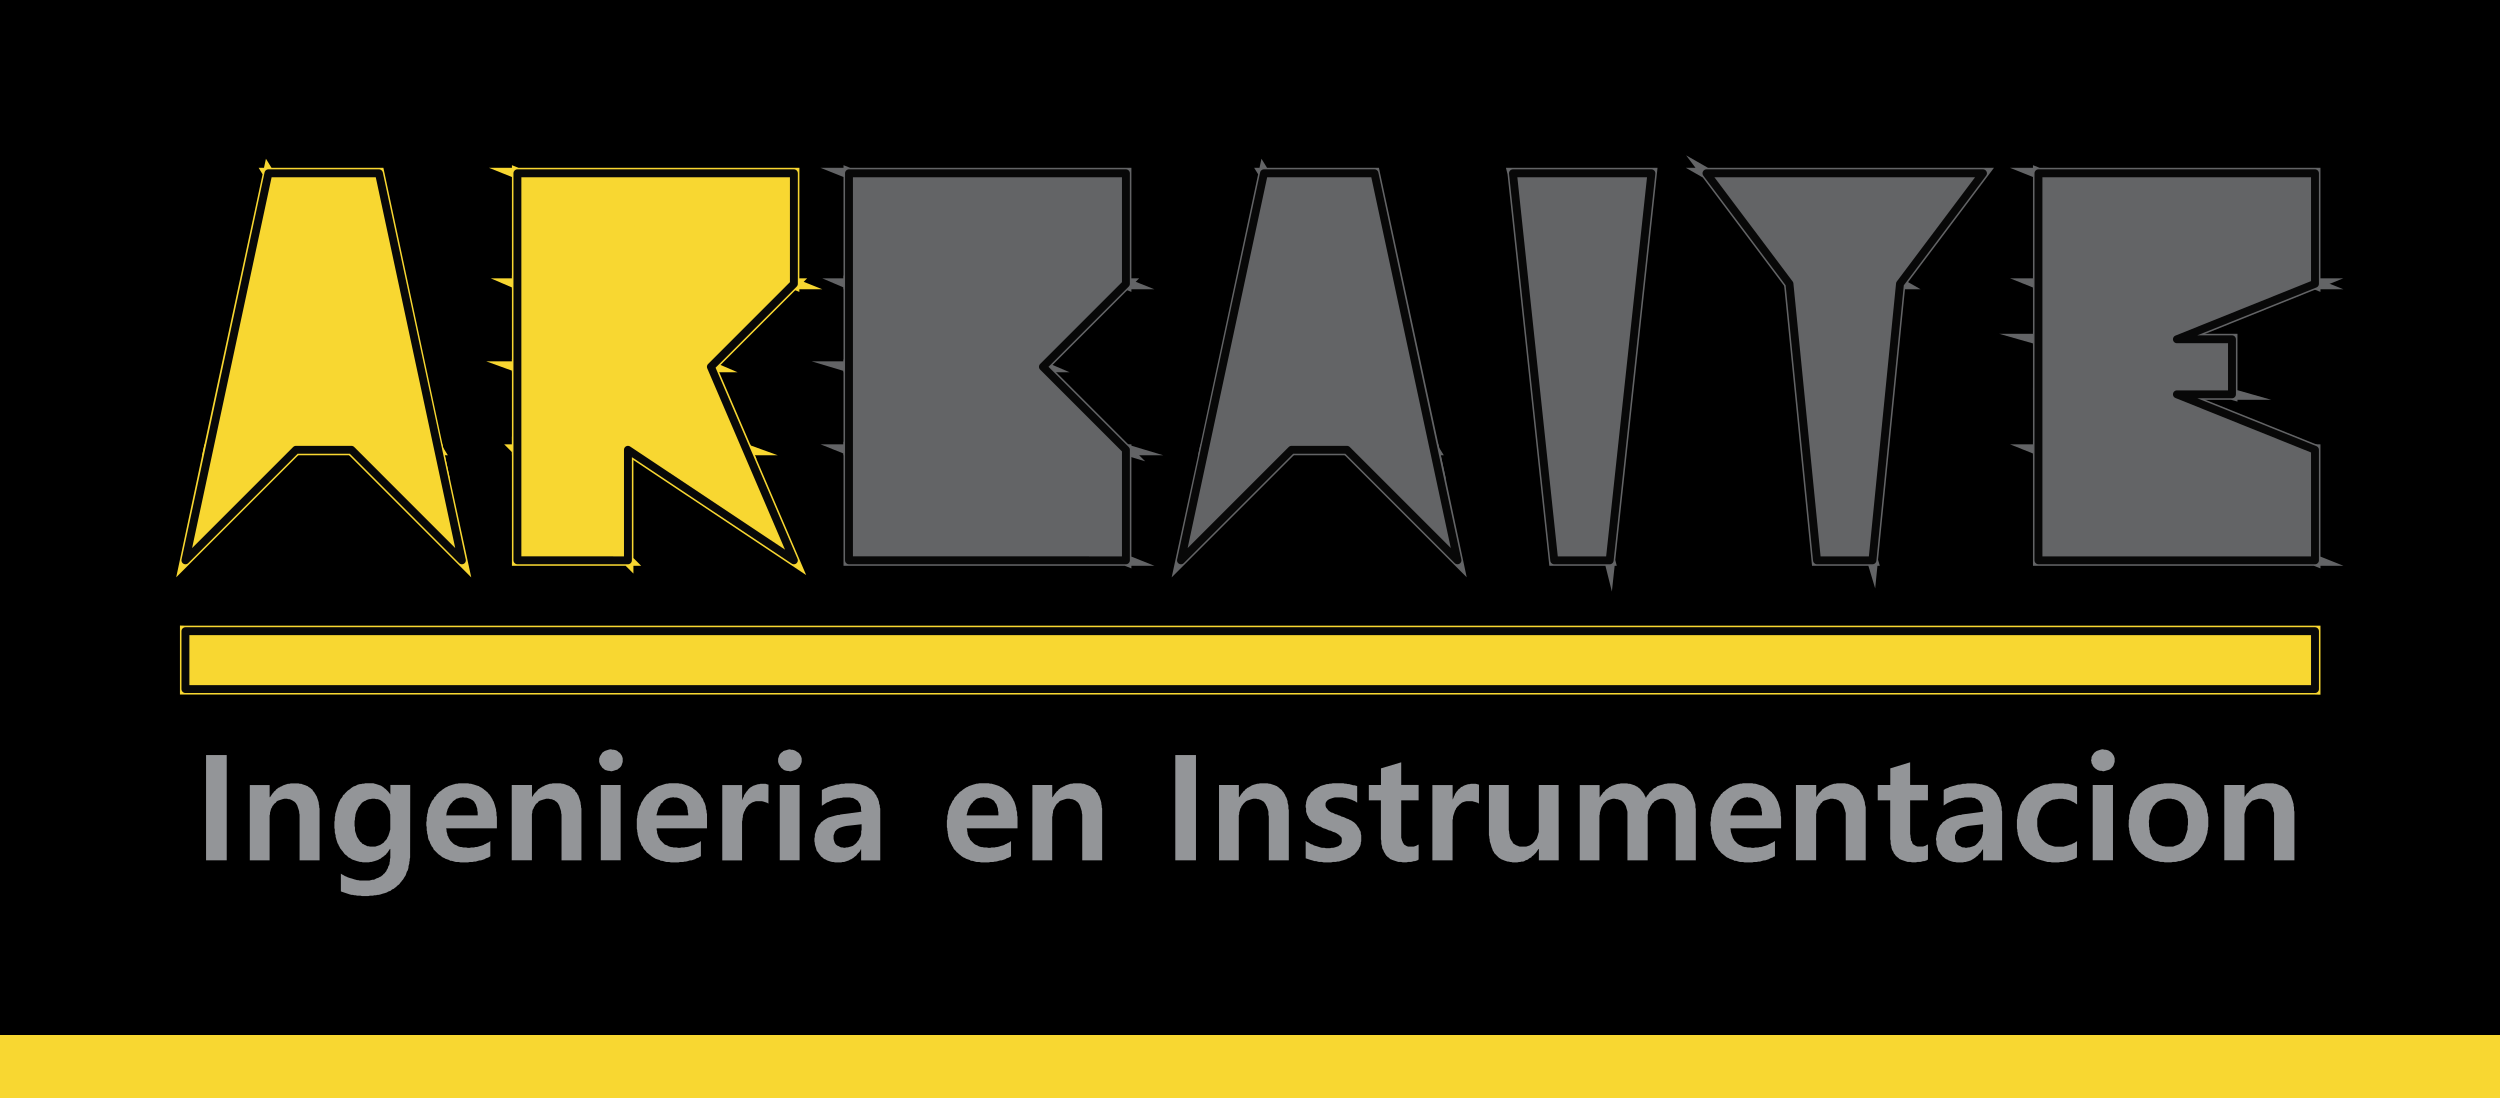<svg xmlns="http://www.w3.org/2000/svg" xmlns:xlink="http://www.w3.org/1999/xlink" width="227.692" height="100" viewBox="0 0 227.692 100">
  <defs>
    <clipPath id="clip-path">
      <path id="Trazado_88" data-name="Trazado 88" d="M154.352,358.78v-100H-73.34v100H154.352" transform="translate(73.34 -258.78)" fill="none"/>
    </clipPath>
  </defs>
  <g id="Grupo_2" data-name="Grupo 2" transform="translate(73.34 -258.78)">
    <g id="Grupo_1" data-name="Grupo 1" transform="translate(-73.34 258.78)" clip-path="url(#clip-path)">
      <path id="Trazado_1" data-name="Trazado 1" d="M-73.22,258.9l227.655,94.727H-73.22Zm227.655,0H-73.22l227.655,94.727Z" transform="translate(73.257 -258.863)"/>
      <path id="Trazado_2" data-name="Trazado 2" d="M-73.22,258.9l227.655,94.727H-73.22Zm227.655,0H-73.22l227.655,94.727Z" transform="translate(73.257 -258.863)" fill="none" stroke="#000" stroke-miterlimit="10"/>
      <path id="Trazado_3" data-name="Trazado 3" d="M-73.22,353.627V258.9H154.435v94.727H-73.22" transform="translate(73.257 -258.863)" fill="none" stroke="#000" stroke-linecap="round" stroke-linejoin="round" stroke-width="0.72"/>
      <path id="Trazado_4" data-name="Trazado 4" d="M-18.38,445.86l193.953,5.273H-18.38Zm193.953,0H-18.38l193.953,5.273Z" transform="translate(35.268 -388.375)" fill="#f8d731"/>
      <path id="Trazado_5" data-name="Trazado 5" d="M-18.38,445.86l193.953,5.273H-18.38Zm193.953,0H-18.38l193.953,5.273Z" transform="translate(35.268 -388.375)" fill="none" stroke="#f8d731" stroke-linecap="round" stroke-miterlimit="10"/>
      <rect id="Rectángulo_4" data-name="Rectángulo 4" width="1.881" height="9.587" transform="translate(18.768 68.768)" fill="#939598"/>
      <path id="Trazado_6" data-name="Trazado 6" d="M7.042,497.986H5.235v-4.167l-.037-.147v-.111l-.037-.148-.037-.111-.037-.111-.037-.111-.037-.111-.074-.111-.037-.074-.074-.074-.074-.074-.074-.037-.111-.074-.074-.037-.074-.037-.111-.037H4.2l-.111-.037H3.834l-.147.037-.111.037-.111.037-.111.037-.111.037-.111.074-.074.111-.111.074-.037.037-.074.111-.074.074-.037.111-.074.111-.037.111-.037.148-.037.111v.148l-.037.111v4.093H.7v-6.858H2.507v1.106h.037l.074-.111.074-.111.074-.111.074-.074.074-.111.111-.074.074-.111.111-.074.074-.074.111-.037.111-.074.111-.037.111-.074.111-.037.111-.037.111-.037.111-.037h.147l.111-.037h.7l.111.037h.148l.074.037.111.037.111.037.111.037.074.037.111.037.074.074.074.037.111.074.074.074.074.037.037.074.074.111.074.074.037.074.074.111.037.074.074.111.037.111.037.111.037.111.037.111.037.147v.111l.037.148v.148l.037.111v4.72Z" transform="translate(22.051 -419.63)" fill="#939598"/>
      <path id="Trazado_7" data-name="Trazado 7" d="M30.868,494.077v-.258l-.037-.148v-.111l-.037-.111-.074-.111-.037-.111-.074-.111-.074-.111-.074-.111-.111-.111-.111-.074-.074-.074-.111-.074-.111-.074-.111-.037-.111-.037h-.147l-.111-.037h-.258l-.147.037h-.111l-.111.037-.111.037-.111.074-.111.037-.111.074-.111.074-.074.111-.074.074-.037.074-.074.074-.074.111-.037.074-.037.111-.074.111-.037.111-.037.111-.037.148v.111l-.037.147v.147l-.037.148v.442l.037.148v.258l.037.147.037.111.037.111.037.111.037.111.074.111.074.111.037.074.037.037.074.111.111.074.074.111.111.037.111.074.111.037.111.074h.111l.147.037H29.5l.111-.037.111-.037.111-.037.111-.037.111-.074.111-.074.111-.074.074-.111.074-.074.074-.074.074-.111.037-.111.074-.111.037-.111.037-.111.037-.111.037-.147.037-.111v-1.106Zm1.807,3.208v.443l-.037.147v.148l-.037.111v.147l-.037.111-.037.147v.111l-.037.148-.037.111-.074.111-.037.111-.037.111-.037.111-.074.111-.074.111-.037.074-.074.111-.074.074-.074.111-.074.074-.074.111-.074.074-.111.074-.074.074-.074.074-.111.074-.074.074-.111.037-.111.074-.074.074-.111.037-.111.037-.111.074-.111.037-.111.037-.147.037-.111.037-.111.037-.147.037h-.111l-.147.037H29.43l-.147.037h-.258l-.147.037h-.59l-.147-.037h-.295l-.147-.037h-.111l-.147-.037h-.111l-.147-.037-.111-.037-.111-.037-.111-.037-.111-.037-.111-.037-.111-.037-.111-.037-.037-.037V499.2l.111.074.147.074.111.074.111.037.147.074.111.037.111.037.147.037.111.037.111.037.147.037.111.037h.111l.147.037h.848l.147-.037.147-.037h.111l.111-.037.111-.074.111-.037.111-.037.111-.074.111-.037.074-.074.111-.074.037-.074.111-.074.074-.111.074-.074.037-.111.074-.111.037-.074.037-.148.074-.111.037-.111v-.111l.037-.147v-.148l.037-.147v-.811h-.037l-.074.111-.074.111-.074.111-.074.074-.074.111-.111.074-.074.074-.111.074-.111.074-.074.074-.111.037-.111.074-.111.037-.111.037-.111.037-.147.037-.111.037h-.111l-.147.037h-.553l-.111-.037H28.1l-.111-.037-.147-.037-.111-.037-.111-.037-.111-.037-.111-.037-.111-.074-.111-.074-.111-.037L27,497.654l-.111-.111-.111-.074L26.7,497.4l-.074-.111-.037-.037-.074-.111-.074-.074-.074-.111-.074-.074-.037-.111-.074-.111-.037-.111-.074-.111-.037-.111L26,496.216l-.037-.111-.037-.148-.037-.111V495.7l-.037-.111-.037-.148v-.258l-.037-.148v-.553l.037-.147v-.3l.037-.111v-.147l.037-.148.037-.111.037-.111.037-.147.037-.111.037-.111.037-.111.037-.111.037-.111.074-.111.037-.111.074-.111.074-.074.074-.111.037-.111.074-.074h.037l.074-.111.074-.074.111-.111.074-.074.111-.074.111-.074.074-.074.111-.074.111-.074.111-.037.111-.037.111-.074.111-.037.147-.037h.111l.111-.037h.147l.111-.037h.737l.111.037.147.037.111.037.111.037.111.037.111.037.111.074.111.074.074.074.111.074.074.074.074.074.111.111.074.111.074.074v.037h.037v-.848h1.807Z" transform="translate(4.677 -419.63)" fill="#939598"/>
      <path id="Trazado_8" data-name="Trazado 8" d="M57.7,493.893V493.6l-.037-.147V493.3l-.037-.111-.037-.111-.037-.111-.037-.111-.074-.074-.037-.111-.074-.074-.074-.074-.074-.037-.111-.074L57,492.381l-.111-.037-.111-.037-.111-.037h-.221l-.074-.037-.147.037h-.111l-.111.037-.111.037-.147.037-.074.074-.111.074-.111.074-.074.111-.074.074-.074.074-.074.111-.074.111-.037.111-.074.111-.037.148-.037.111-.037.147v.111l-.037.074Zm1.733,1.18H54.827l.037.148v.111l.037.148.037.111v.111l.074.111.037.111.037.074.074.111.037.074.074.074.074.074.074.074.074.074.111.074.074.037.111.037.111.074.111.037.111.037h.111l.147.037h.258l.147.037h.184l.147-.037h.258l.111-.037h.147l.111-.037.111-.037.147-.037.111-.037.111-.037.111-.074.111-.037.111-.074.111-.037.111-.074.074-.074v1.4l-.074.037-.111.074-.111.037-.111.037-.111.074-.111.037-.111.037-.111.037h-.111l-.147.037-.111.037-.111.037h-.147l-.147.037h-.258l-.147.037h-.7l-.147-.037h-.258l-.147-.037-.111-.037-.147-.037H55.2l-.111-.074-.111-.037-.111-.037-.111-.037-.111-.074-.111-.037-.111-.074-.074-.074-.111-.074-.111-.074-.074-.074-.074-.074-.037-.037-.111-.111-.074-.074-.074-.074-.037-.111-.074-.111L53.5,496.7l-.037-.111-.074-.111-.037-.111-.037-.111-.074-.111-.037-.111-.037-.148v-.111l-.037-.148-.037-.111v-.147l-.037-.111v-.295l-.037-.148v-.295l.037-.148v-.295l.037-.111v-.148l.037-.111.037-.147v-.111l.037-.111.037-.147.074-.111.037-.111.037-.111.074-.111.037-.111.074-.111.074-.074.074-.111.037-.111.111-.074.074-.111.037-.074.111-.074.074-.111.111-.074.111-.074.074-.074.111-.074.111-.074.111-.074.111-.037.111-.074.111-.037.111-.037.111-.037.111-.037.147-.037.111-.037h.147l.111-.037h.848l.111.037h.147l.111.037.147.037.111.037.111.037.111.037.147.037.074.074.111.037.111.074.111.074.074.074.111.074.074.074.111.074.037.074.074.074.074.074.074.111.074.111.037.074.074.111.037.111.074.111.037.111.037.111.037.111.037.148.037.111.037.147v.111l.037.147v.258l.037.147v1.032Z" transform="translate(-14.193 -419.63)" fill="#939598"/>
      <path id="Trazado_9" data-name="Trazado 9" d="M84.682,497.986H82.875v-4.167l-.037-.147v-.111l-.037-.148-.037-.111-.037-.111-.037-.111-.037-.111-.074-.111-.037-.074-.074-.074-.074-.074-.074-.037-.074-.074-.111-.037-.074-.037-.111-.037h-.111l-.111-.037h-.258l-.111.037-.147.037-.111.037-.111.037-.111.037-.111.074-.074.111-.111.074-.037.037-.074.111-.037.074-.074.111-.037.111-.074.111-.037.148v.111l-.037.148v4.2H78.34v-6.858h1.844v1.106l.074-.111.074-.111.074-.111.074-.074.111-.111.074-.074.074-.111.111-.074.111-.074.074-.037.111-.074.111-.037.111-.074.111-.037.111-.037.111-.037.111-.037h.147l.111-.037H82.8l.111.037h.111l.111.037.111.037.074.037.111.037.111.037.074.037.074.074.111.037.074.074.074.074.074.037.074.074.037.111.074.074.074.074.037.111.074.074.037.111.037.111.037.111.037.111.037.111.037.147v.111l.037.148v.148l.037.111v4.72Z" transform="translate(-31.732 -419.63)" fill="#939598"/>
      <path id="Trazado_10" data-name="Trazado 10" d="M104.407,491v-6.858h1.807V491Zm-.147-9.108v-.148l.037-.111.037-.111.074-.111.074-.111.074-.111.111-.074.111-.074.111-.037.111-.037.111-.037.147-.037h.074l.147.037h.111l.147.037.111.037.111.074.074.074.074.037.074.074.074.111.074.111.037.111.037.111v.332l-.037.111-.037.111-.037.111-.074.111-.074.074-.037.037-.111.074-.074.074-.147.037-.111.037-.111.037-.147.037h-.074l-.147-.037h-.111l-.111-.037-.147-.037-.111-.074-.074-.074-.074-.037-.074-.111-.074-.111-.074-.111-.037-.111-.037-.111V481.9Z" transform="translate(-49.688 -412.648)" fill="#939598"/>
      <path id="Trazado_11" data-name="Trazado 11" d="M120.1,493.893v-.147l-.037-.148v-.147l-.037-.148v-.111l-.037-.111-.037-.111-.074-.111-.037-.074-.074-.111-.074-.074-.074-.074-.074-.037-.074-.074-.074-.037-.111-.037-.111-.037-.111-.037h-.258l-.074-.037-.111.037h-.111l-.147.037-.111.037-.111.037-.111.074-.111.074-.074.074-.074.111-.111.074-.074.074-.037.111-.074.111-.074.111-.037.111-.037.148-.037.111-.037.147-.037.111v.074Zm1.7,1.18h-4.572v.148l.037.111v.148l.037.111.037.111.037.111.037.111.074.074.037.111.074.074.074.074.074.074.074.074.074.074.074.074.111.037.111.037.111.074.111.037.111.037h.111l.111.037h.295l.147.037h.184l.111-.037h.258l.147-.037h.111l.147-.037.111-.037.111-.037.111-.037.147-.037.111-.074.111-.037.111-.074.111-.037.111-.074.074-.074v1.4l-.111.037-.074.074-.111.037-.111.037-.111.074-.111.037-.111.037-.111.037h-.147l-.111.037-.111.037-.147.037h-.111l-.148.037h-.295l-.111.037h-.7l-.147-.037h-.258l-.147-.037-.111-.037-.148-.037H117.6l-.111-.074-.147-.037-.111-.037-.111-.037-.111-.074-.074-.037-.111-.074-.111-.074-.074-.074-.111-.074-.074-.074-.111-.074-.037-.037-.074-.111-.074-.074-.074-.074-.074-.111-.037-.111-.074-.074-.074-.111-.037-.111-.037-.111-.074-.111-.037-.111-.037-.111-.037-.148-.037-.111-.037-.148v-.111l-.037-.147v-.111l-.037-.148v-.885l.037-.147v-.111l.037-.148v-.111l.037-.147.037-.111.037-.111.037-.147.037-.111.074-.111.037-.111.037-.111.074-.111.074-.111.037-.074.074-.111.074-.111.074-.074.074-.111.074-.074.111-.074.074-.111.111-.074.074-.074.111-.074.111-.074.111-.074.111-.074.074-.037.111-.074.148-.037.111-.037.111-.037.111-.037.111-.037.147-.037h.111l.147-.037h.811l.147.037h.147l.111.037.147.037.111.037.111.037.111.037.111.037.111.074.111.037.111.074.074.074.111.074.111.074.074.074.074.074.074.074.074.074.074.074.074.111.037.111.074.074.074.111.037.111.037.111.074.111.037.111.037.111.037.148v.111l.037.147.037.111v.147l.037.148v1.291Z" transform="translate(-57.419 -419.63)" fill="#939598"/>
      <path id="Trazado_12" data-name="Trazado 12" d="M144.944,492.907l-.111-.074-.111-.037-.111-.037-.111-.037-.147-.037H143.8l-.111.037-.111.037-.111.037-.111.074-.111.074-.111.074-.074.111-.074.074-.037.037-.037.074-.074.111-.037.111-.074.111-.037.111-.037.111-.037.111v.147l-.037.148v.111l-.037.148v3.54H140.74v-6.858h1.807v1.327h.037l.037-.148.074-.111.037-.147.074-.111.074-.111.074-.111.074-.074.074-.111.074-.074.074-.074.111-.074.074-.037.111-.074.111-.037.111-.037.111-.037.111-.037h.111l.111-.037h.479l.111.037.111.037h.037Z" transform="translate(-74.958 -419.714)" fill="#939598"/>
      <path id="Trazado_13" data-name="Trazado 13" d="M157.448,491v-6.858h1.807V491ZM157.3,481.9v-.148l.037-.111.037-.111.037-.111.074-.111.111-.111.111-.074.074-.074.111-.037.148-.037.111-.037.148-.037h.074l.147.037h.111l.111.037.111.037.111.074.111.074.074.037.074.074.074.111.074.111.037.111.037.111v.332l-.037.111-.037.111-.074.111-.037.111-.111.074v.037l-.111.074-.111.074-.111.037-.111.037-.111.037-.148.037h-.074l-.148-.037h-.111l-.147-.037-.111-.037-.111-.074-.074-.074-.074-.037-.074-.111-.074-.111-.074-.111-.037-.111-.037-.111V481.9Z" transform="translate(-86.43 -412.648)" fill="#939598"/>
      <path id="Trazado_14" data-name="Trazado 14" d="M171.013,494.852l-.184.037-.147.037-.111.037-.111.037-.111.037-.111.074-.111.074-.074.074-.074.074-.037.074-.037.111-.037.111-.037.074v.332l.037.147.037.111.037.111.074.111.074.074.111.074.111.037.111.074.111.037h.111l.148.037h.074l.111-.037h.147l.111-.037.148-.037.111-.037.111-.037.074-.074.111-.074.111-.111.037-.037.074-.111.074-.074.074-.111.037-.111.074-.111.037-.111.037-.147v-.258l.037-.111V494.7Zm-2.249-3.282.111-.037.111-.074.111-.037.111-.037.111-.074.147-.037.111-.037.148-.037.147-.037.111-.037.147-.037h.148l.111-.037.147-.037h.258l.111-.037h.811l.147.037h.111l.147.037h.111l.111.037.111.037.111.037.111.037.111.037.074.037.111.074.074.037.074.074.111.037.074.074.074.074.074.074.074.074.037.074.074.111.074.074.037.111.037.074.074.111.037.111.037.111.037.111v.111l.037.111.037.111v.148l.037.111v4.72H172.34v-1H172.3l-.037.111-.074.111-.111.111-.074.074-.074.111-.074.074-.111.074-.074.074-.111.074-.111.074-.111.037-.111.074-.111.037-.111.037-.111.037-.111.037h-.148l-.111.037h-.553l-.147-.037h-.111l-.148-.037-.111-.037-.111-.037-.111-.037-.111-.074-.111-.037-.111-.074-.074-.074-.111-.074-.037-.037-.074-.111-.074-.074-.074-.111-.074-.111-.074-.074-.037-.111-.037-.147-.037-.111-.037-.111-.037-.148V496.4l-.037-.147v-.258l.037-.148v-.221l.037-.111.037-.111.037-.111.037-.111.037-.074.037-.111.074-.111.037-.074.074-.074.074-.074.074-.111.074-.074.074-.037.074-.074.111-.074.111-.074.074-.037.111-.074.111-.037.148-.037.111-.037.147-.037.111-.037.147-.037.147-.037h.148l.074-.037,1.917-.258-.037-.148v-.258l-.037-.111-.037-.111-.037-.111-.074-.074-.037-.074-.074-.111-.074-.037-.111-.074-.074-.037-.111-.074-.111-.037h-.111l-.111-.037h-.627l-.147.037h-.111l-.111.037H170.2l-.111.037-.111.037-.147.037-.111.037-.111.074-.111.037-.111.074-.147.037-.111.074-.111.074-.111.074-.111.074h-.037Z" transform="translate(-93.911 -419.63)" fill="#939598"/>
      <path id="Trazado_15" data-name="Trazado 15" d="M212.023,493.893V493.6l-.037-.147V493.3l-.037-.111-.037-.111-.037-.111-.037-.111-.074-.074-.074-.111-.037-.074-.074-.074-.074-.037-.111-.074-.074-.037-.111-.037-.111-.037-.111-.037h-.221l-.074-.037-.148.037h-.111l-.111.037-.147.037-.111.037-.111.074-.074.074-.111.074-.074.111-.074.074-.074.074-.074.111-.074.111-.037.111-.074.111-.037.148-.037.111-.037.147-.037.111v.074Zm1.733,1.18h-4.609l.037.148v.111l.037.148v.111l.037.111.037.111.074.111.037.074.037.111.074.074.074.074.074.074.074.074.074.074.111.074.074.037.111.037.111.074.111.037.111.037h.111l.148.037h.258l.148.037h.184l.111-.037h.295l.111-.037h.111l.147-.037.111-.037.111-.037.147-.037.111-.037.111-.074.111-.037.111-.074.111-.037.111-.074.074-.074v1.4l-.074.037-.111.074-.111.037-.111.037-.111.074-.111.037-.111.037-.111.037h-.111l-.147.037-.111.037-.147.037h-.111l-.148.037h-.258l-.147.037h-.7l-.147-.037h-.258l-.148-.037-.111-.037-.147-.037h-.111l-.111-.074-.111-.037-.111-.037-.111-.037-.111-.074-.111-.037-.111-.074-.111-.074-.074-.074-.111-.074-.074-.074-.074-.074-.074-.037-.074-.111-.074-.074L208,496.99l-.074-.111-.037-.111-.074-.074-.037-.111-.074-.111-.037-.111-.074-.111-.037-.111-.037-.111-.037-.148-.037-.111v-.148l-.037-.111v-.147l-.037-.111v-.148l-.037-.147v-.59l.037-.148v-.258l.037-.148.037-.111v-.147l.037-.111.037-.111.037-.147.037-.111.074-.111.037-.111.074-.111.037-.111.074-.111.074-.074.037-.111.074-.111.074-.074.111-.111.037-.074.111-.074.074-.111.111-.074.111-.074.074-.074.111-.074.111-.074.111-.074.111-.037.111-.074.111-.037.111-.037.111-.037.111-.037.148-.037.111-.037h.111l.147-.037h.848l.111.037h.147l.111.037.148.037.111.037.111.037.111.037.111.037.111.074.111.037.111.074.111.074.074.074.111.074.074.074.111.074.037.074.074.074.074.074.074.111.074.111.037.074.074.111.037.111.074.111.037.111.037.111.037.111.037.148.037.111v.147l.037.111.037.147v.258l.037.147v1.032Z" transform="translate(-121.094 -419.63)" fill="#939598"/>
      <path id="Trazado_16" data-name="Trazado 16" d="M239,497.986H237.2v-4.167l-.037-.147v-.111l-.037-.148-.037-.111-.037-.111-.037-.111-.037-.111-.074-.111-.037-.074-.074-.074-.074-.074-.074-.037-.074-.074-.111-.037-.074-.037-.111-.037h-.111l-.111-.037h-.258l-.148.037-.111.037-.111.037-.111.037-.111.037-.111.074-.074.111-.111.074-.037.037-.074.111-.037.074-.074.111-.037.111-.074.111-.037.148v.111l-.037.148v.111l-.037.147v3.945H232.66v-6.858h1.807v1.106h.037l.074-.111.074-.111.074-.111.074-.074.074-.111.111-.074.074-.111.111-.074.074-.074.111-.037.111-.074.111-.037.111-.074.111-.037.111-.037.111-.037.111-.037h.147l.111-.037h.7l.147.037h.111l.111.037.074.037.111.037.111.037.074.037.111.037.074.074.074.037.111.074.074.074.074.037.074.074.037.111.074.074.074.074.037.111.037.074.074.111.037.111.037.111.037.111.037.111.037.147v.111l.037.148v.148l.037.111v4.72Z" transform="translate(-138.633 -419.63)" fill="#939598"/>
      <rect id="Rectángulo_5" data-name="Rectángulo 5" width="1.881" height="9.587" transform="translate(107.043 68.768)" fill="#939598"/>
      <path id="Trazado_17" data-name="Trazado 17" d="M294.322,497.986h-1.807V494l-.037-.184v-.258l-.037-.148-.037-.111-.037-.111-.037-.111-.074-.111-.037-.111-.074-.074-.037-.074-.074-.074-.074-.037-.111-.074-.074-.037-.111-.037-.074-.037h-.111l-.111-.037h-.258l-.147.037-.111.037-.111.037-.111.037-.111.037-.111.074-.111.111-.074.074-.037.037-.074.111-.074.074-.037.111-.074.111-.037.111-.037.148-.037.111v.148l-.037.111v4.093H287.98v-6.858h1.807v1.106h.037l.074-.111.074-.111.074-.111.074-.074.074-.111.111-.074.074-.111.111-.074.074-.074.111-.037.111-.074.074-.037.111-.074.111-.037.111-.037.148-.037.111-.037h.111l.148-.037h.7l.111.037h.111l.111.037.111.037.111.037.111.037.074.037.111.037.074.074.074.037.074.074.074.074.074.037.074.074.074.111.074.074.037.074.074.111.037.074.037.111.074.111.037.111.037.111.037.111v.147l.037.111.037.148v.258l.037.147v4.572Z" transform="translate(-176.955 -419.63)" fill="#939598"/>
      <path id="Trazado_18" data-name="Trazado 18" d="M313.66,496.216l.148.111.111.037.111.074.111.074.148.037.111.074.111.037.147.037.111.037.111.037.111.037.147.037h.221l.147.037h.369l.147-.037h.147l.148-.037.111-.037.111-.037.111-.037.074-.074.074-.037.074-.074.037-.074.037-.111v-.332l-.037-.111-.074-.074-.074-.074-.074-.074-.111-.074-.111-.074-.147-.074-.148-.037-.147-.074-.074-.037-.184-.037-.147-.074-.184-.074-.147-.037-.147-.074-.111-.074-.147-.037-.111-.074-.111-.037-.111-.074-.074-.074-.111-.037-.074-.074-.074-.037-.074-.074-.037-.074h-.037l-.074-.111-.074-.111-.037-.111-.074-.111-.037-.111-.037-.111-.037-.111v-.295l-.037-.111v-.184l.037-.148v-.111l.037-.148.037-.111.037-.111.037-.111.074-.111.074-.074.074-.111.074-.111.074-.074.111-.074.111-.111.037-.037.111-.074.111-.037.074-.074.111-.037.111-.074.111-.037.111-.037.148-.037.111-.037.111-.037h.147l.111-.037h.147l.147-.037h.959l.111.037h.147l.111.037h.148l.111.037.147.037.111.037h.111l.147.037.111.037v1.512l-.111-.074-.111-.074-.111-.037-.147-.074-.111-.037-.111-.037-.111-.037-.147-.037-.111-.037h-.111l-.147-.037h-.7l-.148.037-.111.037-.111.037-.111.037-.074.037-.111.074-.074.074-.074.111-.037.111v.221l.037.111.037.074.074.074.074.111.074.074.111.074.111.074.147.037.148.074.037.037.184.037.147.074.147.037.111.074.147.037.111.037.147.074.074.037.111.037.111.037.074.074h.074l.111.074.111.074.111.074.111.111.074.074.074.111.074.111.037.037.074.111.037.111.074.111.037.148v.111l.037.111v.553l-.037.111v.111l-.037.148-.037.111-.074.111-.037.111-.074.111-.074.074-.074.111-.074.074-.074.111-.111.074-.111.074-.111.074-.074.074-.111.037-.111.037-.111.074-.111.037-.111.037-.111.037-.147.037-.111.037-.111.037h-.147l-.148.037h-.258l-.147.037h-.7l-.147-.037h-.258l-.147-.037-.111-.037h-.148l-.111-.037-.111-.037-.147-.037-.111-.037-.111-.037-.111-.037-.111-.037Z" transform="translate(-194.744 -419.63)" fill="#939598"/>
      <path id="Trazado_19" data-name="Trazado 19" d="M336.915,493.59l-.111.074-.111.037-.111.037h-.111l-.111.037-.148.037h-.258l-.147.037h-.332l-.147-.037h-.258l-.111-.037-.111-.037-.111-.037-.111-.037-.111-.037-.074-.037-.111-.037-.074-.074-.074-.074-.074-.037-.074-.074-.074-.074-.074-.111-.037-.074-.074-.111-.037-.074-.037-.111-.074-.111-.037-.111v-.111l-.037-.111-.037-.148v-.258l-.037-.148v-3.54H332.38v-1.4h1.106v-1.512l1.844-.553V486.8h1.586v1.4H335.33V491.6l.037.111.037.147.037.074.037.111.074.111.037.074.074.037.111.074.074.037.111.037h.516l.111-.037.111-.037.111-.074.111-.037Z" transform="translate(-207.712 -415.308)" fill="#939598"/>
      <path id="Trazado_20" data-name="Trazado 20" d="M355.46,492.907l-.111-.074-.111-.037-.111-.037-.147-.037-.111-.037h-.553l-.148.037-.111.037-.111.037-.111.074-.074.074-.111.074-.074.111-.111.074v.037l-.074.074-.037.111-.074.111-.037.111-.037.111-.037.111-.037.111-.037.147v.148l-.037.111v3.687H351.22v-6.858h1.844v1.327l.074-.148.037-.111.074-.147.037-.111.074-.111.074-.111.074-.074.074-.111.111-.074.074-.074.074-.074.111-.037.111-.074.074-.037.111-.037.111-.037.111-.037h.111l.147-.037h.442l.147.037.111.037h.037Z" transform="translate(-220.763 -419.714)" fill="#939598"/>
      <path id="Trazado_21" data-name="Trazado 21" d="M374.362,498.318h-1.807v-1.032h-.037l-.074.111-.074.111-.074.111-.074.074-.111.111-.074.074-.111.074-.074.111-.111.037-.111.074-.074.074-.111.037-.111.037-.111.074-.111.037h-.147l-.111.037h-.111l-.148.037h-.443l-.111-.037h-.111l-.111-.037h-.111l-.111-.037-.111-.037-.111-.037-.074-.037-.111-.037-.074-.037-.111-.074-.074-.037-.074-.074-.074-.074-.074-.074-.074-.074-.074-.074-.074-.074-.037-.111-.074-.074-.037-.111-.037-.111-.037-.074-.037-.111-.037-.148-.037-.111-.037-.111-.037-.111v-.148l-.037-.147v-.111l-.037-.148V491.46h1.807v4.093l.037.184v.111l.037.148v.111l.037.148.037.111.074.111.037.074.074.074.037.111.074.074.074.037.111.074.074.037.111.037.074.037.111.037h.59l.111-.037.111-.037.111-.037.111-.074.111-.074.074-.074.111-.111.074-.111.074-.074.074-.111.037-.111.037-.111.037-.111.037-.148.037-.111V491.46h1.807Z" transform="translate(-232.4 -419.963)" fill="#939598"/>
      <path id="Trazado_22" data-name="Trazado 22" d="M405.446,497.986h-1.807v-4.24l-.037-.148v-.111l-.037-.148-.037-.111-.037-.111-.037-.111-.074-.111-.037-.074-.074-.074-.074-.074-.074-.074-.074-.037-.074-.074-.111-.037-.111-.037h-.074l-.111-.037h-.295l-.111.037-.111.037-.111.037-.111.074-.111.037-.074.111-.111.074-.074.111-.074.111-.074.111-.037.111-.074.111-.037.111-.037.111v.148l-.037.111v4.167h-1.844v-4.425l-.037-.148-.037-.111-.037-.147-.037-.111-.037-.074-.074-.111-.037-.074-.074-.074-.074-.074-.074-.074-.074-.037-.111-.037-.111-.037-.074-.037h-.111l-.148-.037h-.184l-.148.037-.111.037-.111.037-.111.037-.111.074-.074.074-.111.111-.074.074-.074.111-.037.074-.074.111-.037.111-.037.111-.037.148-.037.111v.148l-.037.111v4.093H394.9v-6.858h1.807v1.106h.037l.074-.147.074-.074.074-.111.074-.111.111-.074.074-.111.074-.074.111-.074.111-.074.074-.074.111-.037.111-.074.111-.037.111-.037.111-.037.111-.037.147-.037h.111l.111-.037h.59l.111.037h.147l.111.037.111.037.111.037.111.037.111.074.111.037.074.074.111.074.074.074.074.074.074.111.074.074.074.111.074.111.037.111.074.111.037.111.074-.148.074-.111.074-.074.074-.111.074-.111.111-.074.074-.074.111-.111.074-.074.111-.037.111-.074.074-.074.111-.037.111-.037.111-.037.148-.037.111-.037.111-.037h.111l.148-.037h.664l.111.037h.111l.111.037.111.037.111.037.111.037.074.037.111.037.074.074.074.037.074.074.074.074.074.074.074.074.074.074.074.074.037.111.074.074.037.111.037.111.037.111.037.111.037.111.037.111.037.111.037.148v.258l.037.147v4.683Z" transform="translate(-251.021 -419.63)" fill="#939598"/>
      <path id="Trazado_23" data-name="Trazado 23" d="M438.343,493.893V493.6l-.037-.147V493.3l-.037-.111-.037-.111-.037-.111-.037-.111-.074-.074-.037-.111-.074-.074-.074-.074-.074-.037-.111-.074-.074-.037-.111-.037-.111-.037-.111-.037h-.221l-.074-.037-.147.037h-.111l-.111.037-.111.037-.111.037-.111.074-.111.074-.111.074-.074.111-.074.074-.074.074-.074.111-.074.111-.037.111-.074.111-.037.148-.037.111-.037.147v.111l-.037.074Zm1.733,1.18h-4.609l.037.148v.111l.037.148.037.111.037.111.037.111.037.111.037.074.074.111.037.074.074.074.074.074.074.074.074.074.111.074.074.037.111.037.111.074.111.037.111.037h.111l.147.037h.258l.147.037h.184l.147-.037h.258l.111-.037h.147l.111-.037.111-.037.147-.037.111-.037.111-.037.111-.074.111-.037.111-.074.111-.037.111-.074.111-.074v1.4l-.111.037-.111.074-.111.037-.111.037-.111.074-.111.037-.111.037-.111.037h-.111l-.147.037-.111.037-.111.037h-.147l-.147.037h-.258l-.148.037h-.7l-.147-.037h-.258l-.147-.037-.111-.037-.111-.037h-.148l-.111-.074-.111-.037-.111-.037-.111-.037-.111-.074-.111-.037-.111-.074-.074-.074-.111-.074-.074-.074-.111-.074-.074-.074-.037-.037-.074-.111-.111-.074-.037-.074-.074-.111-.074-.111-.074-.074-.037-.111-.074-.111-.037-.111-.037-.111-.037-.111-.074-.111-.037-.148v-.111l-.037-.148-.037-.111v-.147l-.037-.111v-.295l-.037-.148v-.295l.037-.148v-.295l.037-.111v-.148l.037-.111.037-.147v-.111l.037-.111.037-.147.074-.111.037-.111.037-.111.074-.111.037-.111.074-.111.074-.074.074-.111.074-.111.074-.074.074-.111.037-.074.111-.074.074-.111.111-.074.111-.074.074-.074.111-.074.111-.074.111-.074.111-.037.111-.074.111-.037.111-.037.111-.037.111-.037.147-.037.111-.037h.147l.111-.037h.848l.111.037h.148l.147.037.111.037.111.037.111.037.147.037.111.037.111.074.074.037.111.074.111.074.074.074.111.074.074.074.111.074.037.074.074.074.074.074.074.111.074.111.037.074.074.111.037.111.074.111.037.111.037.111.037.111.037.148.037.111.037.147v.111l.037.147v.258l.037.147v1.032Z" transform="translate(-277.871 -419.63)" fill="#939598"/>
      <path id="Trazado_24" data-name="Trazado 24" d="M465.322,497.986h-1.807v-4.314l-.037-.111-.037-.148-.037-.111-.037-.111-.037-.111-.037-.111-.074-.111-.037-.074-.074-.074-.074-.074-.074-.037-.074-.074-.111-.037-.074-.037-.111-.037h-.111l-.111-.037h-.258l-.111.037-.147.037-.111.037-.111.037-.111.037-.111.074-.074.111-.111.074v.037l-.074.111-.074.074-.074.111-.037.111-.074.111-.037.148v.111l-.037.148v4.2H458.98v-6.858h1.844v1.106l.074-.111.074-.111.074-.111.074-.074.111-.111.074-.074.074-.111.111-.074.111-.074.074-.037.111-.074.111-.037.111-.074.111-.037.111-.037.111-.037.111-.037h.147l.111-.037h.737l.111.037h.111l.111.037.111.037.074.037.111.037.111.037.074.037.074.074.111.037.074.074.074.074.074.037.074.074.074.111.037.074.074.074.037.111.074.074.037.111.037.111.037.111.037.111.037.111.037.147v.111l.037.148.037.148v4.83Z" transform="translate(-295.411 -419.63)" fill="#939598"/>
      <path id="Trazado_25" data-name="Trazado 25" d="M487.792,493.59l-.111.074-.111.037-.111.037h-.111l-.111.037-.147.037h-.258l-.148.037h-.332l-.147-.037h-.258l-.111-.037-.111-.037-.111-.037-.111-.037-.111-.037-.074-.037-.111-.037-.074-.074-.074-.074-.074-.037-.074-.074-.074-.074-.074-.111-.074-.074-.037-.111-.037-.074-.074-.111-.037-.111-.037-.111v-.111l-.037-.111-.037-.148v-.258l-.037-.148v-3.54H483.22v-1.4h1.143v-1.512l1.807-.553V486.8h1.622v1.4H486.17v3.06l.037.184v.148l.037.111v.147l.074.074.037.111.037.111.074.074.074.037.111.074.074.037.111.037h.516l.111-.037.111-.037.111-.074.111-.037Z" transform="translate(-312.202 -415.308)" fill="#939598"/>
      <path id="Trazado_26" data-name="Trazado 26" d="M503.413,494.852l-.148.037-.148.037-.147.037-.111.037-.111.037-.111.074-.074.074-.111.074-.037.074-.074.074-.037.111-.037.111-.037.074v.332l.037.147.037.111.037.111.074.111.074.074.111.074.111.037.111.074.111.037h.148l.111.037h.074l.148-.037h.111l.147-.037.111-.037.111-.037.111-.037.111-.074.074-.074.111-.111.037-.037.074-.111.074-.074.074-.111.074-.111.037-.111.037-.111.037-.147v-.111l.037-.148V494.7ZM501.2,491.57l.074-.037.111-.074.111-.037.111-.037.111-.074.148-.037.111-.037.148-.037.147-.037.111-.037.147-.037h.148l.147-.037.111-.037h.258l.147-.037h.774l.148.037h.111l.147.037h.111l.111.037.111.037.111.037.111.037.111.037.074.037.111.074.074.037.111.074.074.037.074.074.074.074.074.074.074.074.074.074.037.111.074.074.037.111.074.074.037.111.037.111.037.111.037.111.037.111v.111l.037.111.037.148v.258l.037.111v4.462h-1.733v-1h-.037l-.074.111-.074.111-.074.111-.111.074-.074.111-.074.074-.111.074-.074.074-.111.074-.111.074-.074.037-.111.074-.111.037-.111.037-.148.037-.111.037h-.111l-.148.037h-.553l-.148-.037h-.111l-.148-.037-.111-.037-.111-.037-.111-.037-.111-.074-.111-.037-.111-.074-.074-.074-.111-.074-.037-.037-.074-.111-.074-.074-.074-.111-.074-.111-.074-.074-.037-.111-.037-.147-.037-.111-.037-.111-.037-.148v-.258l-.037-.148v-.111l.037-.148v-.111l.037-.111v-.111l.037-.111.037-.111.037-.111.037-.074.037-.111.074-.111.037-.074.074-.074.074-.074.074-.111.074-.074.074-.037.111-.074.074-.074.111-.074.111-.037.111-.074.111-.037.111-.037.111-.037.147-.037.111-.037.147-.037.148-.037h.148l.074-.037,1.917-.258v-.148l-.037-.111v-.147l-.037-.111-.037-.111-.037-.111-.074-.074-.037-.074-.074-.111-.074-.037-.074-.074-.111-.037-.111-.074-.074-.037h-.147l-.111-.037h-.627l-.147.037h-.111l-.111.037H502.6l-.111.037-.111.037-.111.037-.147.037-.111.074-.111.037-.111.074-.111.037-.148.074-.111.074-.111.074-.111.074Z" transform="translate(-324.173 -419.63)" fill="#939598"/>
      <path id="Trazado_27" data-name="Trazado 27" d="M529.957,497.728l-.074.037-.111.074-.111.037-.074.037-.111.037-.148.037-.111.037-.111.037L529,498.1h-.148l-.147.037h-.258l-.148.037h-.627l-.147-.037h-.258l-.111-.037-.147-.037-.111-.037-.148-.037-.111-.037-.111-.037-.111-.037-.111-.037-.111-.074-.111-.074-.111-.037-.074-.074-.111-.074-.111-.074-.074-.074-.111-.111-.037-.037-.074-.074-.111-.111-.074-.074-.074-.111-.074-.111-.074-.074-.037-.111-.074-.111-.037-.111-.074-.111-.037-.111-.037-.147-.037-.111-.037-.111-.037-.111v-.147l-.037-.111v-.148l-.037-.147V494.3l.037-.148v-.111l.037-.147v-.111l.037-.148.037-.111.037-.148.037-.111.037-.111.037-.111.037-.111.074-.111.037-.111.074-.111.074-.074.074-.111.074-.111.074-.074.074-.111.074-.074.074-.074.074-.074.111-.074.074-.074.111-.074.074-.074.111-.074.111-.074.111-.037.111-.074.111-.037.111-.074.111-.037.111-.037.111-.037.148-.037h.111l.147-.037.111-.037h.147l.111-.037h1l.111.037h.3l.111.037.147.037.111.037.111.037.111.037.074.037.111.037.037.037V492.9l-.111-.074-.111-.074-.111-.074-.111-.037-.111-.074-.111-.037-.111-.037-.147-.037-.111-.037h-.111l-.148-.037H528.3l-.147.037h-.111l-.147.037h-.111l-.111.037-.147.074-.111.037-.074.074-.111.037-.111.074-.074.074-.111.111H526.9l-.074.111-.074.074-.074.111-.037.111-.074.111-.037.111-.037.111-.037.111-.037.111-.037.148-.037.111v.7l.037.148v.111l.037.147.037.111.037.111.037.147.037.074.074.111.074.111.074.111.074.074.037.037.074.074.074.074.111.074.111.074.111.074.111.037.111.037.111.037.111.037.148.037h.774l.111-.037.148-.037.111-.037.111-.037.111-.037.148-.037.111-.074.111-.037.111-.074.111-.074.037-.037Z" transform="translate(-340.798 -419.63)" fill="#939598"/>
      <path id="Trazado_28" data-name="Trazado 28" d="M546.608,491v-6.858h1.844V491Zm-.148-9.108.037-.148v-.111l.037-.111.074-.111.074-.111.074-.111h.037l.074-.074.111-.074.111-.037.111-.037.111-.037.148-.037h.074l.148.037h.111l.148.037.111.037.111.074.111.074.037.037.074.074.074.111.074.111.037.111.037.111v.332l-.037.111-.037.111-.037.111-.074.111-.074.074-.037.037-.074.074-.111.074-.111.037-.148.037-.111.037-.147.037h-.074l-.111-.037h-.147l-.111-.037-.111-.037-.111-.074-.111-.074-.037-.037-.111-.111-.074-.111-.037-.111-.074-.111v-.111l-.037-.111Z" transform="translate(-356.01 -412.648)" fill="#939598"/>
      <path id="Trazado_29" data-name="Trazado 29" d="M559.464,494.594v.295l.037.148v.148l.037.111v.147l.037.111.037.111.037.111.074.111.037.074.037.111.074.074.074.074.074.074.074.074.074.074.074.037.111.074.074.037.111.037.111.037.074.037h.111l.148.037h.664l.111-.037.074-.037.111-.037.111-.037.074-.037.111-.037.074-.074.074-.037.074-.074.074-.074.074-.074.037-.111.074-.074.037-.111.037-.111.037-.111.037-.111.037-.111.037-.147.037-.111v-.3l.037-.147v-.516l-.037-.147v-.148l-.037-.111-.037-.148v-.111l-.037-.111-.074-.111-.037-.111-.037-.111-.074-.074-.037-.074-.074-.074-.074-.074-.074-.074-.074-.074-.074-.037-.111-.074-.074-.037-.111-.037-.111-.037-.111-.037H561.6l-.111-.037h-.369l-.147.037h-.111l-.148.037-.111.037-.111.037-.111.074-.111.037-.074.074-.111.074-.074.111-.074.074-.074.074-.074.111-.037.111-.074.111-.037.111-.037.111-.037.111-.037.111-.037.148v.258l-.037.148v.221Zm-1.844,0v-.258l.037-.148v-.295l.037-.111.037-.148v-.111l.037-.111.037-.147.037-.111.074-.111.037-.111.037-.111.074-.111.037-.111.074-.111.074-.074.074-.111.074-.111.074-.074.074-.111.074-.074.074-.074.111-.074.074-.074.111-.074.111-.074.074-.074.111-.037.111-.074.111-.037.111-.074.111-.037.111-.037.111-.037.147-.037.111-.037.148-.037h.111l.148-.037h.111l.148-.037h.885l.111.037h.147l.147.037h.111l.147.037.111.037.111.037.111.037.111.037.148.074.111.037.074.037.111.074.111.074.111.074.074.037.111.111.074.074.111.074v.037l.111.074.074.074.074.111.074.111.074.074.037.111.074.111.074.111.037.111.037.111.074.111.037.111.037.111.037.147v.111l.037.147.037.111v.147l.037.111v.885l-.037.111v.148l-.037.147v.111l-.037.148-.037.111-.037.111-.037.111-.037.147-.037.111-.074.111-.037.111-.074.111-.037.074-.074.111-.074.111-.074.074-.074.111-.074.074-.074.111-.111.074-.074.074-.111.074-.074.074-.111.074-.111.074-.074.074-.111.037L563,497.8l-.111.037-.111.037-.111.074-.147.037-.111.037-.111.037h-.148l-.111.037-.148.037h-.258l-.148.037h-.59l-.111-.037H560.5l-.111-.037-.147-.037h-.111l-.148-.037-.111-.037-.111-.037-.111-.074-.111-.037-.111-.037-.111-.074-.111-.037-.111-.074-.074-.074-.111-.074-.111-.074-.074-.074-.074-.074-.074-.037-.074-.111-.074-.074-.074-.111-.074-.074-.074-.111-.074-.111-.037-.074-.074-.111-.037-.111-.074-.111-.037-.111-.037-.111-.037-.148-.037-.111-.037-.111-.037-.147v-.111l-.037-.148v-.148l-.037-.111v-.369Z" transform="translate(-363.741 -419.63)" fill="#939598"/>
      <path id="Trazado_30" data-name="Trazado 30" d="M592.319,497.986h-1.844v-4.314l-.037-.111-.037-.148V493.3l-.037-.111-.074-.111-.037-.111-.037-.111-.074-.074-.074-.074-.074-.074-.074-.037-.074-.074-.111-.037-.074-.037-.111-.037h-.111l-.111-.037h-.258l-.111.037-.148.037-.111.037-.111.037-.111.037-.074.074-.111.111-.074.074-.037.037-.074.111-.074.074-.074.111-.037.111-.037.111-.037.148-.037.111-.037.148v4.2H585.94v-6.858h1.844v1.106l.074-.111.074-.111L588,491.9l.111-.074.074-.111.074-.074.111-.111.074-.074.111-.074.074-.037.111-.074.111-.037.111-.074.111-.037.111-.037.111-.037.148-.037h.111l.111-.037h.737l.111.037h.111l.111.037.111.037.074.037.111.037.111.037.074.037.111.074.074.037.074.074.074.074.074.037.074.074.074.111.037.074.074.074.037.111.074.074.037.111.037.111.037.111.037.111.037.111.037.147.037.111v.148l.037.148v.258l.037.148v4.425Z" transform="translate(-383.359 -419.63)" fill="#939598"/>
      <path id="Trazado_31" data-name="Trazado 31" d="M80.02,310.14,105.2,320.206H80.02Zm25.184,0H80.02L105.2,320.206Z" transform="translate(-32.896 -294.358)" fill="#f8d731"/>
      <path id="Trazado_32" data-name="Trazado 32" d="M80.02,310.14,105.2,320.206H80.02Zm25.184,0H80.02L105.2,320.206Z" transform="translate(-32.896 -294.358)" fill="none" stroke="#f8d731" stroke-linecap="round" stroke-miterlimit="10"/>
      <path id="Trazado_33" data-name="Trazado 33" d="M80.02,342.9l17.625,7.559H80.02Zm25.184,0H80.02l17.625,7.559Z" transform="translate(-32.896 -317.052)" fill="#f8d731"/>
      <path id="Trazado_34" data-name="Trazado 34" d="M80.02,342.9l17.625,7.559H80.02Zm25.184,0H80.02l17.625,7.559Z" transform="translate(-32.896 -317.052)" fill="none" stroke="#f8d731" stroke-linecap="round" stroke-miterlimit="10"/>
      <path id="Trazado_35" data-name="Trazado 35" d="M-16.241,392.1h7.928L-18.38,402.166Z" transform="translate(35.268 -351.134)" fill="#f8d731"/>
      <path id="Trazado_36" data-name="Trazado 36" d="M-16.241,392.1h7.928L-18.38,402.166Z" transform="translate(35.268 -351.134)" fill="none" stroke="#f8d731" stroke-linecap="round" stroke-miterlimit="10"/>
      <path id="Trazado_37" data-name="Trazado 37" d="M30.82,392.1h7.891l2.176,10.066Z" transform="translate(1.186 -351.134)" fill="#f8d731"/>
      <path id="Trazado_38" data-name="Trazado 38" d="M30.82,392.1h7.891l2.176,10.066Z" transform="translate(1.186 -351.134)" fill="none" stroke="#f8d731" stroke-linecap="round" stroke-miterlimit="10"/>
      <path id="Trazado_39" data-name="Trazado 39" d="M112.78,392.1h10.8l4.314,10.066Z" transform="translate(-55.59 -351.134)" fill="#f8d731"/>
      <path id="Trazado_40" data-name="Trazado 40" d="M112.78,392.1h10.8l4.314,10.066Z" transform="translate(-55.59 -351.134)" fill="none" stroke="#f8d731" stroke-linecap="round" stroke-miterlimit="10"/>
      <path id="Trazado_41" data-name="Trazado 41" d="M80.02,367.5l20.87,7.559H80.02Zm17.625,0H80.02l20.87,7.559Z" transform="translate(-32.896 -334.093)" fill="#f8d731"/>
      <path id="Trazado_42" data-name="Trazado 42" d="M80.02,367.5l20.87,7.559H80.02Zm17.625,0H80.02l20.87,7.559Z" transform="translate(-32.896 -334.093)" fill="none" stroke="#f8d731" stroke-linecap="round" stroke-miterlimit="10"/>
      <path id="Trazado_43" data-name="Trazado 43" d="M-6,310.14,9.45,335.324H-11.42Zm10.066,0H-6L9.45,335.324Z" transform="translate(30.447 -294.358)" fill="#f8d731"/>
      <path id="Trazado_44" data-name="Trazado 44" d="M-6,310.14,9.45,335.324H-11.42Zm10.066,0H-6L9.45,335.324Z" transform="translate(30.447 -294.358)" fill="none" stroke="#f8d731" stroke-linecap="round" stroke-miterlimit="10"/>
      <path id="Trazado_45" data-name="Trazado 45" d="M80.02,392.1l10.066,10.066H80.02Zm10.066,0H80.02l10.066,10.066Z" transform="translate(-32.896 -351.134)" fill="#f8d731"/>
      <path id="Trazado_46" data-name="Trazado 46" d="M80.02,392.1l10.066,10.066H80.02Zm10.066,0H80.02l10.066,10.066Z" transform="translate(-32.896 -351.134)" fill="none" stroke="#f8d731" stroke-linecap="round" stroke-miterlimit="10"/>
      <path id="Trazado_47" data-name="Trazado 47" d="M530.86,310.14l25.184,10.066H530.86Zm25.184,0H530.86l25.184,10.066Z" transform="translate(-345.204 -294.358)" fill="#636466"/>
      <path id="Trazado_48" data-name="Trazado 48" d="M530.86,310.14l25.184,10.066H530.86Zm25.184,0H530.86l25.184,10.066Z" transform="translate(-345.204 -294.358)" fill="none" stroke="#636466" stroke-linecap="round" stroke-miterlimit="10"/>
      <path id="Trazado_49" data-name="Trazado 49" d="M432.46,310.14l17.625,10.066H440.019Zm25.184,0H432.46l17.625,10.066Z" transform="translate(-277.04 -294.358)" fill="#636466"/>
      <path id="Trazado_50" data-name="Trazado 50" d="M432.46,310.14l17.625,10.066H440.019Zm25.184,0H432.46l17.625,10.066Z" transform="translate(-277.04 -294.358)" fill="none" stroke="#636466" stroke-linecap="round" stroke-miterlimit="10"/>
      <path id="Trazado_51" data-name="Trazado 51" d="M178.3,310.14l25.221,10.066H178.3Zm25.221,0H178.3l25.221,10.066Z" transform="translate(-100.977 -294.358)" fill="#636466"/>
      <path id="Trazado_52" data-name="Trazado 52" d="M178.3,310.14l25.221,10.066H178.3Zm25.221,0H178.3l25.221,10.066Z" transform="translate(-100.977 -294.358)" fill="none" stroke="#636466" stroke-linecap="round" stroke-miterlimit="10"/>
      <path id="Trazado_53" data-name="Trazado 53" d="M530.86,342.9l12.611,5.052H530.86Zm25.184,0H530.86l12.611,5.052Z" transform="translate(-345.204 -317.052)" fill="#636466"/>
      <path id="Trazado_54" data-name="Trazado 54" d="M530.86,342.9l12.611,5.052H530.86Zm25.184,0H530.86l12.611,5.052Z" transform="translate(-345.204 -317.052)" fill="none" stroke="#636466" stroke-linecap="round" stroke-miterlimit="10"/>
      <path id="Trazado_55" data-name="Trazado 55" d="M178.3,342.9l17.662,7.559H178.3Zm25.221,0H178.3l17.662,7.559Z" transform="translate(-100.977 -317.052)" fill="#636466"/>
      <path id="Trazado_56" data-name="Trazado 56" d="M178.3,342.9l17.662,7.559H178.3Zm25.221,0H178.3l17.662,7.559Z" transform="translate(-100.977 -317.052)" fill="none" stroke="#636466" stroke-linecap="round" stroke-miterlimit="10"/>
      <path id="Trazado_57" data-name="Trazado 57" d="M530.86,359.34l17.625,5.015H530.86Zm17.625,0H530.86l17.625,5.015Z" transform="translate(-345.204 -328.44)" fill="#636466"/>
      <path id="Trazado_58" data-name="Trazado 58" d="M530.86,359.34l17.625,5.015H530.86Zm17.625,0H530.86l17.625,5.015Z" transform="translate(-345.204 -328.44)" fill="none" stroke="#636466" stroke-linecap="round" stroke-miterlimit="10"/>
      <path id="Trazado_59" data-name="Trazado 59" d="M278.875,392.1h7.891L276.7,402.166Z" transform="translate(-169.141 -351.134)" fill="#636466"/>
      <path id="Trazado_60" data-name="Trazado 60" d="M278.875,392.1h7.891L276.7,402.166Z" transform="translate(-169.141 -351.134)" fill="none" stroke="#636466" stroke-linecap="round" stroke-miterlimit="10"/>
      <path id="Trazado_61" data-name="Trazado 61" d="M325.9,392.1h7.928l2.139,10.066Z" transform="translate(-203.223 -351.134)" fill="#636466"/>
      <path id="Trazado_62" data-name="Trazado 62" d="M325.9,392.1h7.928l2.139,10.066Z" transform="translate(-203.223 -351.134)" fill="none" stroke="#636466" stroke-linecap="round" stroke-miterlimit="10"/>
      <path id="Trazado_63" data-name="Trazado 63" d="M530.86,375.66l25.184,5.052H530.86Zm12.611,0H530.86l25.184,5.052Z" transform="translate(-345.204 -339.746)" fill="#636466"/>
      <path id="Trazado_64" data-name="Trazado 64" d="M530.86,375.66l25.184,5.052H530.86Zm12.611,0H530.86l25.184,5.052Z" transform="translate(-345.204 -339.746)" fill="none" stroke="#636466" stroke-linecap="round" stroke-miterlimit="10"/>
      <path id="Trazado_65" data-name="Trazado 65" d="M289.163,310.14l15.487,25.184H283.78Zm10.066,0H289.163l15.487,25.184Z" transform="translate(-174.046 -294.358)" fill="#636466"/>
      <path id="Trazado_66" data-name="Trazado 66" d="M289.163,310.14l15.487,25.184H283.78Zm10.066,0H289.163l15.487,25.184Z" transform="translate(-174.046 -294.358)" fill="none" stroke="#636466" stroke-linecap="round" stroke-miterlimit="10"/>
      <path id="Trazado_67" data-name="Trazado 67" d="M178.3,367.5l25.221,7.559H178.3Zm17.662,0H178.3l25.221,7.559Z" transform="translate(-100.977 -334.093)" fill="#636466"/>
      <path id="Trazado_68" data-name="Trazado 68" d="M178.3,367.5l25.221,7.559H178.3Zm17.662,0H178.3l25.221,7.559Z" transform="translate(-100.977 -334.093)" fill="none" stroke="#636466" stroke-linecap="round" stroke-miterlimit="10"/>
      <path id="Trazado_69" data-name="Trazado 69" d="M530.86,392.1l25.184,10.066H530.86Zm25.184,0H530.86l25.184,10.066Z" transform="translate(-345.204 -351.134)" fill="#636466"/>
      <path id="Trazado_70" data-name="Trazado 70" d="M530.86,392.1l25.184,10.066H530.86Zm25.184,0H530.86l25.184,10.066Z" transform="translate(-345.204 -351.134)" fill="none" stroke="#636466" stroke-linecap="round" stroke-miterlimit="10"/>
      <path id="Trazado_71" data-name="Trazado 71" d="M457.06,342.9l7.559,25.184h-5.052Zm10.066,0H457.06l7.559,25.184Z" transform="translate(-294.081 -317.052)" fill="#636466"/>
      <path id="Trazado_72" data-name="Trazado 72" d="M457.06,342.9l7.559,25.184h-5.052Zm10.066,0H457.06l7.559,25.184Z" transform="translate(-294.081 -317.052)" fill="none" stroke="#636466" stroke-linecap="round" stroke-miterlimit="10"/>
      <path id="Trazado_73" data-name="Trazado 73" d="M375.1,310.14l8.813,35.251h-5.052Zm12.611,0H375.1l8.813,35.251Z" transform="translate(-237.305 -294.358)" fill="#636466"/>
      <path id="Trazado_74" data-name="Trazado 74" d="M375.1,310.14l8.813,35.251h-5.052Zm12.611,0H375.1l8.813,35.251Z" transform="translate(-237.305 -294.358)" fill="none" stroke="#636466" stroke-linecap="round" stroke-miterlimit="10"/>
      <path id="Trazado_75" data-name="Trazado 75" d="M178.3,392.1l25.221,10.066H178.3Zm25.221,0H178.3l25.221,10.066Z" transform="translate(-100.977 -351.134)" fill="#636466"/>
      <path id="Trazado_76" data-name="Trazado 76" d="M178.3,392.1l25.221,10.066H178.3Zm25.221,0H178.3l25.221,10.066Z" transform="translate(-100.977 -351.134)" fill="none" stroke="#636466" stroke-linecap="round" stroke-miterlimit="10"/>
      <path id="Trazado_77" data-name="Trazado 77" d="M-18.38,345.391l7.559-35.251H-.755L6.8,345.391-3.262,335.324H-8.314L-18.38,345.391" transform="translate(35.268 -294.358)" fill="none" stroke="#080808" stroke-linecap="round" stroke-linejoin="round" stroke-width="0.72"/>
      <path id="Trazado_78" data-name="Trazado 78" d="M178.3,345.391V310.14h25.221v10.066l-7.559,7.559,7.559,7.559v10.066H178.3" transform="translate(-100.977 -294.358)" fill="none" stroke="#080808" stroke-linecap="round" stroke-linejoin="round" stroke-width="0.72"/>
      <path id="Trazado_79" data-name="Trazado 79" d="M276.7,345.391l7.559-35.251h10.066l7.559,35.251-10.066-10.066h-5.052L276.7,345.391" transform="translate(-169.141 -294.358)" fill="none" stroke="#080808" stroke-linecap="round" stroke-linejoin="round" stroke-width="0.72"/>
      <path id="Trazado_80" data-name="Trazado 80" d="M375.1,310.14h12.611l-3.8,35.251h-5.052L375.1,310.14" transform="translate(-237.305 -294.358)" fill="none" stroke="#080808" stroke-linecap="round" stroke-linejoin="round" stroke-width="0.72"/>
      <path id="Trazado_81" data-name="Trazado 81" d="M442.526,345.391h5.052l2.507-25.184,7.559-10.066H432.46l7.559,10.066,2.507,25.184" transform="translate(-277.04 -294.358)" fill="none" stroke="#080808" stroke-linecap="round" stroke-linejoin="round" stroke-width="0.72"/>
      <path id="Trazado_82" data-name="Trazado 82" d="M90.086,335.324v10.066H80.02V310.14H105.2v10.066l-7.559,7.559,7.559,17.625L90.086,335.324" transform="translate(-32.896 -294.358)" fill="none" stroke="#080808" stroke-linecap="round" stroke-linejoin="round" stroke-width="0.72"/>
      <path id="Trazado_83" data-name="Trazado 83" d="M556.044,320.206V310.14H530.86v35.251h25.184V335.324l-12.574-5.052h5.015v-5.015h-5.015l12.574-5.052" transform="translate(-345.204 -294.358)" fill="none" stroke="#080808" stroke-linecap="round" stroke-linejoin="round" stroke-width="0.72"/>
      <path id="Trazado_84" data-name="Trazado 84" d="M175.573,451.133H-18.38V445.86H175.573v5.273" transform="translate(35.268 -388.375)" fill="none" stroke="#080808" stroke-linecap="round" stroke-linejoin="round" stroke-width="0.72"/>
      <path id="Trazado_85" data-name="Trazado 85" d="M-73.22,567.18l227.655,5.236H-73.22Zm227.655,0H-73.22l227.655,5.236Z" transform="translate(73.257 -472.416)" fill="#f8d731"/>
      <path id="Trazado_86" data-name="Trazado 86" d="M-73.22,567.18l227.655,5.236H-73.22Zm227.655,0H-73.22l227.655,5.236Z" transform="translate(73.257 -472.416)" fill="none" stroke="#f8d731" stroke-linecap="round" stroke-miterlimit="10"/>
      <path id="Trazado_87" data-name="Trazado 87" d="M154.435,572.416H-73.22V567.18H154.435v5.236" transform="translate(73.257 -472.416)" fill="none" stroke="#f8d731" stroke-linecap="round" stroke-linejoin="round" stroke-width="0.72"/>
    </g>
  </g>
</svg>
